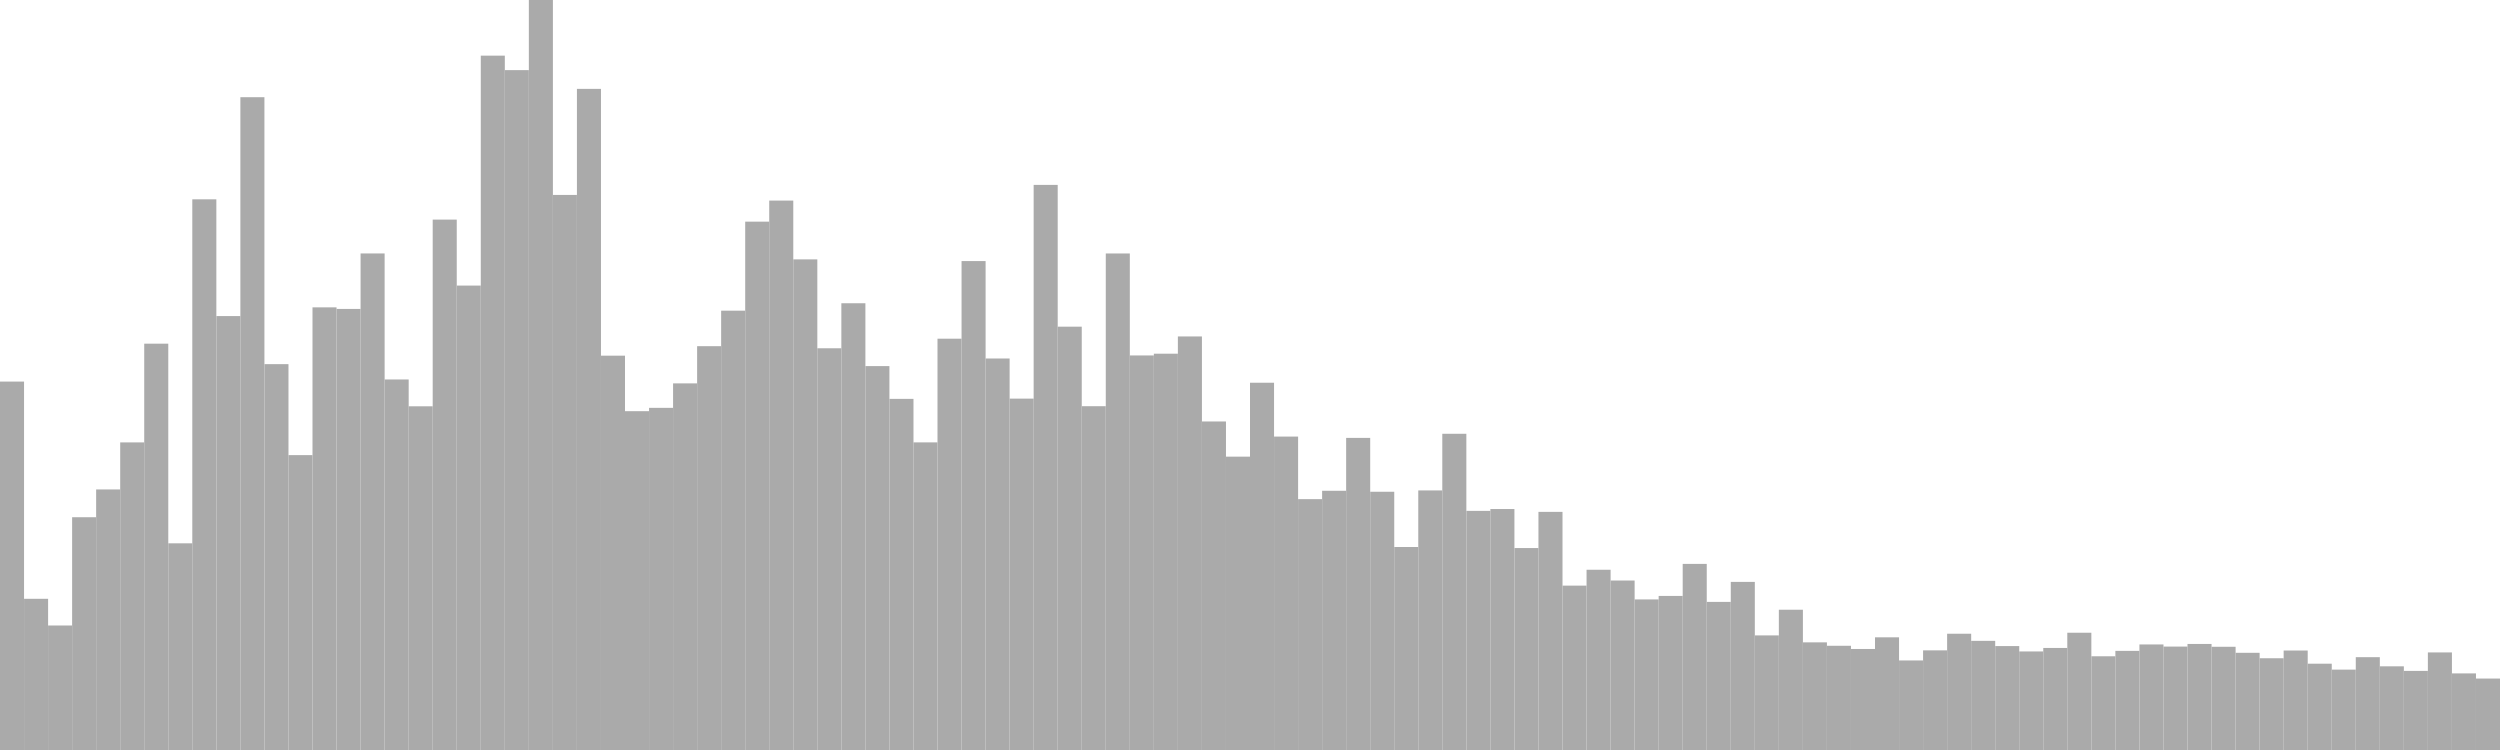 <?xml version="1.0" standalone="no"?>
<svg xmlns:xlink="http://www.w3.org/1999/xlink" xmlns="http://www.w3.org/2000/svg" class="topic-graph" style="width: 100em; height: 30em; text-align: center;"><rect width="0.962em" height="14.737em" x="0em" y="15.263em" fill="#aaa"/><rect width="0.962em" height="6.048em" x="0.962em" y="23.952em" fill="#aaa"/><rect width="0.962em" height="4.98em" x="1.923em" y="25.02em" fill="#aaa"/><rect width="0.962em" height="9.311em" x="2.885em" y="20.689em" fill="#aaa"/><rect width="0.962em" height="10.422em" x="3.846em" y="19.578em" fill="#aaa"/><rect width="0.962em" height="12.304em" x="4.808em" y="17.696em" fill="#aaa"/><rect width="0.962em" height="16.253em" x="5.769em" y="13.747em" fill="#aaa"/><rect width="0.962em" height="8.267em" x="6.731em" y="21.733em" fill="#aaa"/><rect width="0.962em" height="22.027em" x="7.692em" y="7.973em" fill="#aaa"/><rect width="0.962em" height="17.357em" x="8.654em" y="12.643em" fill="#aaa"/><rect width="0.962em" height="26.112em" x="9.615em" y="3.888em" fill="#aaa"/><rect width="0.962em" height="15.434em" x="10.577em" y="14.566em" fill="#aaa"/><rect width="0.962em" height="11.795em" x="11.538em" y="18.205em" fill="#aaa"/><rect width="0.962em" height="17.706em" x="12.5em" y="12.294em" fill="#aaa"/><rect width="0.962em" height="17.643em" x="13.462em" y="12.357em" fill="#aaa"/><rect width="0.962em" height="19.862em" x="14.423em" y="10.138em" fill="#aaa"/><rect width="0.962em" height="14.821em" x="15.385em" y="15.179em" fill="#aaa"/><rect width="0.962em" height="13.748em" x="16.346em" y="16.252em" fill="#aaa"/><rect width="0.962em" height="21.216em" x="17.308em" y="8.784em" fill="#aaa"/><rect width="0.962em" height="18.577em" x="18.269em" y="11.423em" fill="#aaa"/><rect width="0.962em" height="27.774em" x="19.231em" y="2.226em" fill="#aaa"/><rect width="0.962em" height="27.195em" x="20.192em" y="2.805em" fill="#aaa"/><rect width="0.962em" height="30em" x="21.154em" y="0em" fill="#aaa"/><rect width="0.962em" height="22.203em" x="22.115em" y="7.797em" fill="#aaa"/><rect width="0.962em" height="26.445em" x="23.077em" y="3.555em" fill="#aaa"/><rect width="0.962em" height="15.773em" x="24.038em" y="14.227em" fill="#aaa"/><rect width="0.962em" height="13.553em" x="25em" y="16.447em" fill="#aaa"/><rect width="0.962em" height="13.686em" x="25.962em" y="16.314em" fill="#aaa"/><rect width="0.962em" height="14.665em" x="26.923em" y="15.335em" fill="#aaa"/><rect width="0.962em" height="16.153em" x="27.885em" y="13.847em" fill="#aaa"/><rect width="0.962em" height="17.573em" x="28.846em" y="12.427em" fill="#aaa"/><rect width="0.962em" height="21.134em" x="29.808em" y="8.866em" fill="#aaa"/><rect width="0.962em" height="21.977em" x="30.769em" y="8.023em" fill="#aaa"/><rect width="0.962em" height="19.625em" x="31.731em" y="10.375em" fill="#aaa"/><rect width="0.962em" height="16.069em" x="32.692em" y="13.931em" fill="#aaa"/><rect width="0.962em" height="17.87em" x="33.654em" y="12.13em" fill="#aaa"/><rect width="0.962em" height="15.356em" x="34.615em" y="14.644em" fill="#aaa"/><rect width="0.962em" height="14.045em" x="35.577em" y="15.955em" fill="#aaa"/><rect width="0.962em" height="12.305em" x="36.538em" y="17.695em" fill="#aaa"/><rect width="0.962em" height="16.452em" x="37.5em" y="13.548em" fill="#aaa"/><rect width="0.962em" height="19.557em" x="38.462em" y="10.443em" fill="#aaa"/><rect width="0.962em" height="15.66em" x="39.423em" y="14.34em" fill="#aaa"/><rect width="0.962em" height="14.055em" x="40.385em" y="15.945em" fill="#aaa"/><rect width="0.962em" height="22.604em" x="41.346em" y="7.396em" fill="#aaa"/><rect width="0.962em" height="16.933em" x="42.308em" y="13.067em" fill="#aaa"/><rect width="0.962em" height="13.752em" x="43.269em" y="16.248em" fill="#aaa"/><rect width="0.962em" height="19.861em" x="44.231em" y="10.139em" fill="#aaa"/><rect width="0.962em" height="15.782em" x="45.192em" y="14.218em" fill="#aaa"/><rect width="0.962em" height="15.852em" x="46.154em" y="14.148em" fill="#aaa"/><rect width="0.962em" height="16.542em" x="47.115em" y="13.458em" fill="#aaa"/><rect width="0.962em" height="13.141em" x="48.077em" y="16.859em" fill="#aaa"/><rect width="0.962em" height="11.734em" x="49.038em" y="18.266em" fill="#aaa"/><rect width="0.962em" height="14.691em" x="50em" y="15.309em" fill="#aaa"/><rect width="0.962em" height="12.537em" x="50.962em" y="17.463em" fill="#aaa"/><rect width="0.962em" height="10.034em" x="51.923em" y="19.966em" fill="#aaa"/><rect width="0.962em" height="10.369em" x="52.885em" y="19.631em" fill="#aaa"/><rect width="0.962em" height="12.484em" x="53.846em" y="17.516em" fill="#aaa"/><rect width="0.962em" height="10.33em" x="54.808em" y="19.67em" fill="#aaa"/><rect width="0.962em" height="8.12em" x="55.769em" y="21.88em" fill="#aaa"/><rect width="0.962em" height="10.383em" x="56.731em" y="19.617em" fill="#aaa"/><rect width="0.962em" height="12.649em" x="57.692em" y="17.351em" fill="#aaa"/><rect width="0.962em" height="9.565em" x="58.654em" y="20.435em" fill="#aaa"/><rect width="0.962em" height="9.639em" x="59.615em" y="20.361em" fill="#aaa"/><rect width="0.962em" height="8.078em" x="60.577em" y="21.922em" fill="#aaa"/><rect width="0.962em" height="9.525em" x="61.538em" y="20.475em" fill="#aaa"/><rect width="0.962em" height="6.575em" x="62.5em" y="23.425em" fill="#aaa"/><rect width="0.962em" height="7.21em" x="63.462em" y="22.79em" fill="#aaa"/><rect width="0.962em" height="6.779em" x="64.423em" y="23.221em" fill="#aaa"/><rect width="0.962em" height="6.023em" x="65.385em" y="23.977em" fill="#aaa"/><rect width="0.962em" height="6.163em" x="66.346em" y="23.837em" fill="#aaa"/><rect width="0.962em" height="7.444em" x="67.308em" y="22.556em" fill="#aaa"/><rect width="0.962em" height="5.924em" x="68.269em" y="24.076em" fill="#aaa"/><rect width="0.962em" height="6.724em" x="69.231em" y="23.276em" fill="#aaa"/><rect width="0.962em" height="4.584em" x="70.192em" y="25.416em" fill="#aaa"/><rect width="0.962em" height="5.611em" x="71.154em" y="24.389em" fill="#aaa"/><rect width="0.962em" height="4.306em" x="72.115em" y="25.694em" fill="#aaa"/><rect width="0.962em" height="4.169em" x="73.077em" y="25.831em" fill="#aaa"/><rect width="0.962em" height="4.041em" x="74.038em" y="25.959em" fill="#aaa"/><rect width="0.962em" height="4.507em" x="75em" y="25.493em" fill="#aaa"/><rect width="0.962em" height="3.582em" x="75.962em" y="26.418em" fill="#aaa"/><rect width="0.962em" height="3.986em" x="76.923em" y="26.014em" fill="#aaa"/><rect width="0.962em" height="4.651em" x="77.885em" y="25.349em" fill="#aaa"/><rect width="0.962em" height="4.366em" x="78.846em" y="25.634em" fill="#aaa"/><rect width="0.962em" height="4.157em" x="79.808em" y="25.843em" fill="#aaa"/><rect width="0.962em" height="3.942em" x="80.769em" y="26.058em" fill="#aaa"/><rect width="0.962em" height="4.082em" x="81.731em" y="25.918em" fill="#aaa"/><rect width="0.962em" height="4.691em" x="82.692em" y="25.309em" fill="#aaa"/><rect width="0.962em" height="3.749em" x="83.654em" y="26.251em" fill="#aaa"/><rect width="0.962em" height="3.965em" x="84.615em" y="26.035em" fill="#aaa"/><rect width="0.962em" height="4.222em" x="85.577em" y="25.778em" fill="#aaa"/><rect width="0.962em" height="4.137em" x="86.538em" y="25.863em" fill="#aaa"/><rect width="0.962em" height="4.242em" x="87.5em" y="25.758em" fill="#aaa"/><rect width="0.962em" height="4.129em" x="88.462em" y="25.871em" fill="#aaa"/><rect width="0.962em" height="3.888em" x="89.423em" y="26.112em" fill="#aaa"/><rect width="0.962em" height="3.67em" x="90.385em" y="26.33em" fill="#aaa"/><rect width="0.962em" height="3.979em" x="91.346em" y="26.021em" fill="#aaa"/><rect width="0.962em" height="3.452em" x="92.308em" y="26.548em" fill="#aaa"/><rect width="0.962em" height="3.215em" x="93.269em" y="26.785em" fill="#aaa"/><rect width="0.962em" height="3.713em" x="94.231em" y="26.287em" fill="#aaa"/><rect width="0.962em" height="3.347em" x="95.192em" y="26.653em" fill="#aaa"/><rect width="0.962em" height="3.164em" x="96.154em" y="26.836em" fill="#aaa"/><rect width="0.962em" height="3.903em" x="97.115em" y="26.097em" fill="#aaa"/><rect width="0.962em" height="3.064em" x="98.077em" y="26.936em" fill="#aaa"/><rect width="0.962em" height="2.858em" x="99.038em" y="27.142em" fill="#aaa"/></svg>